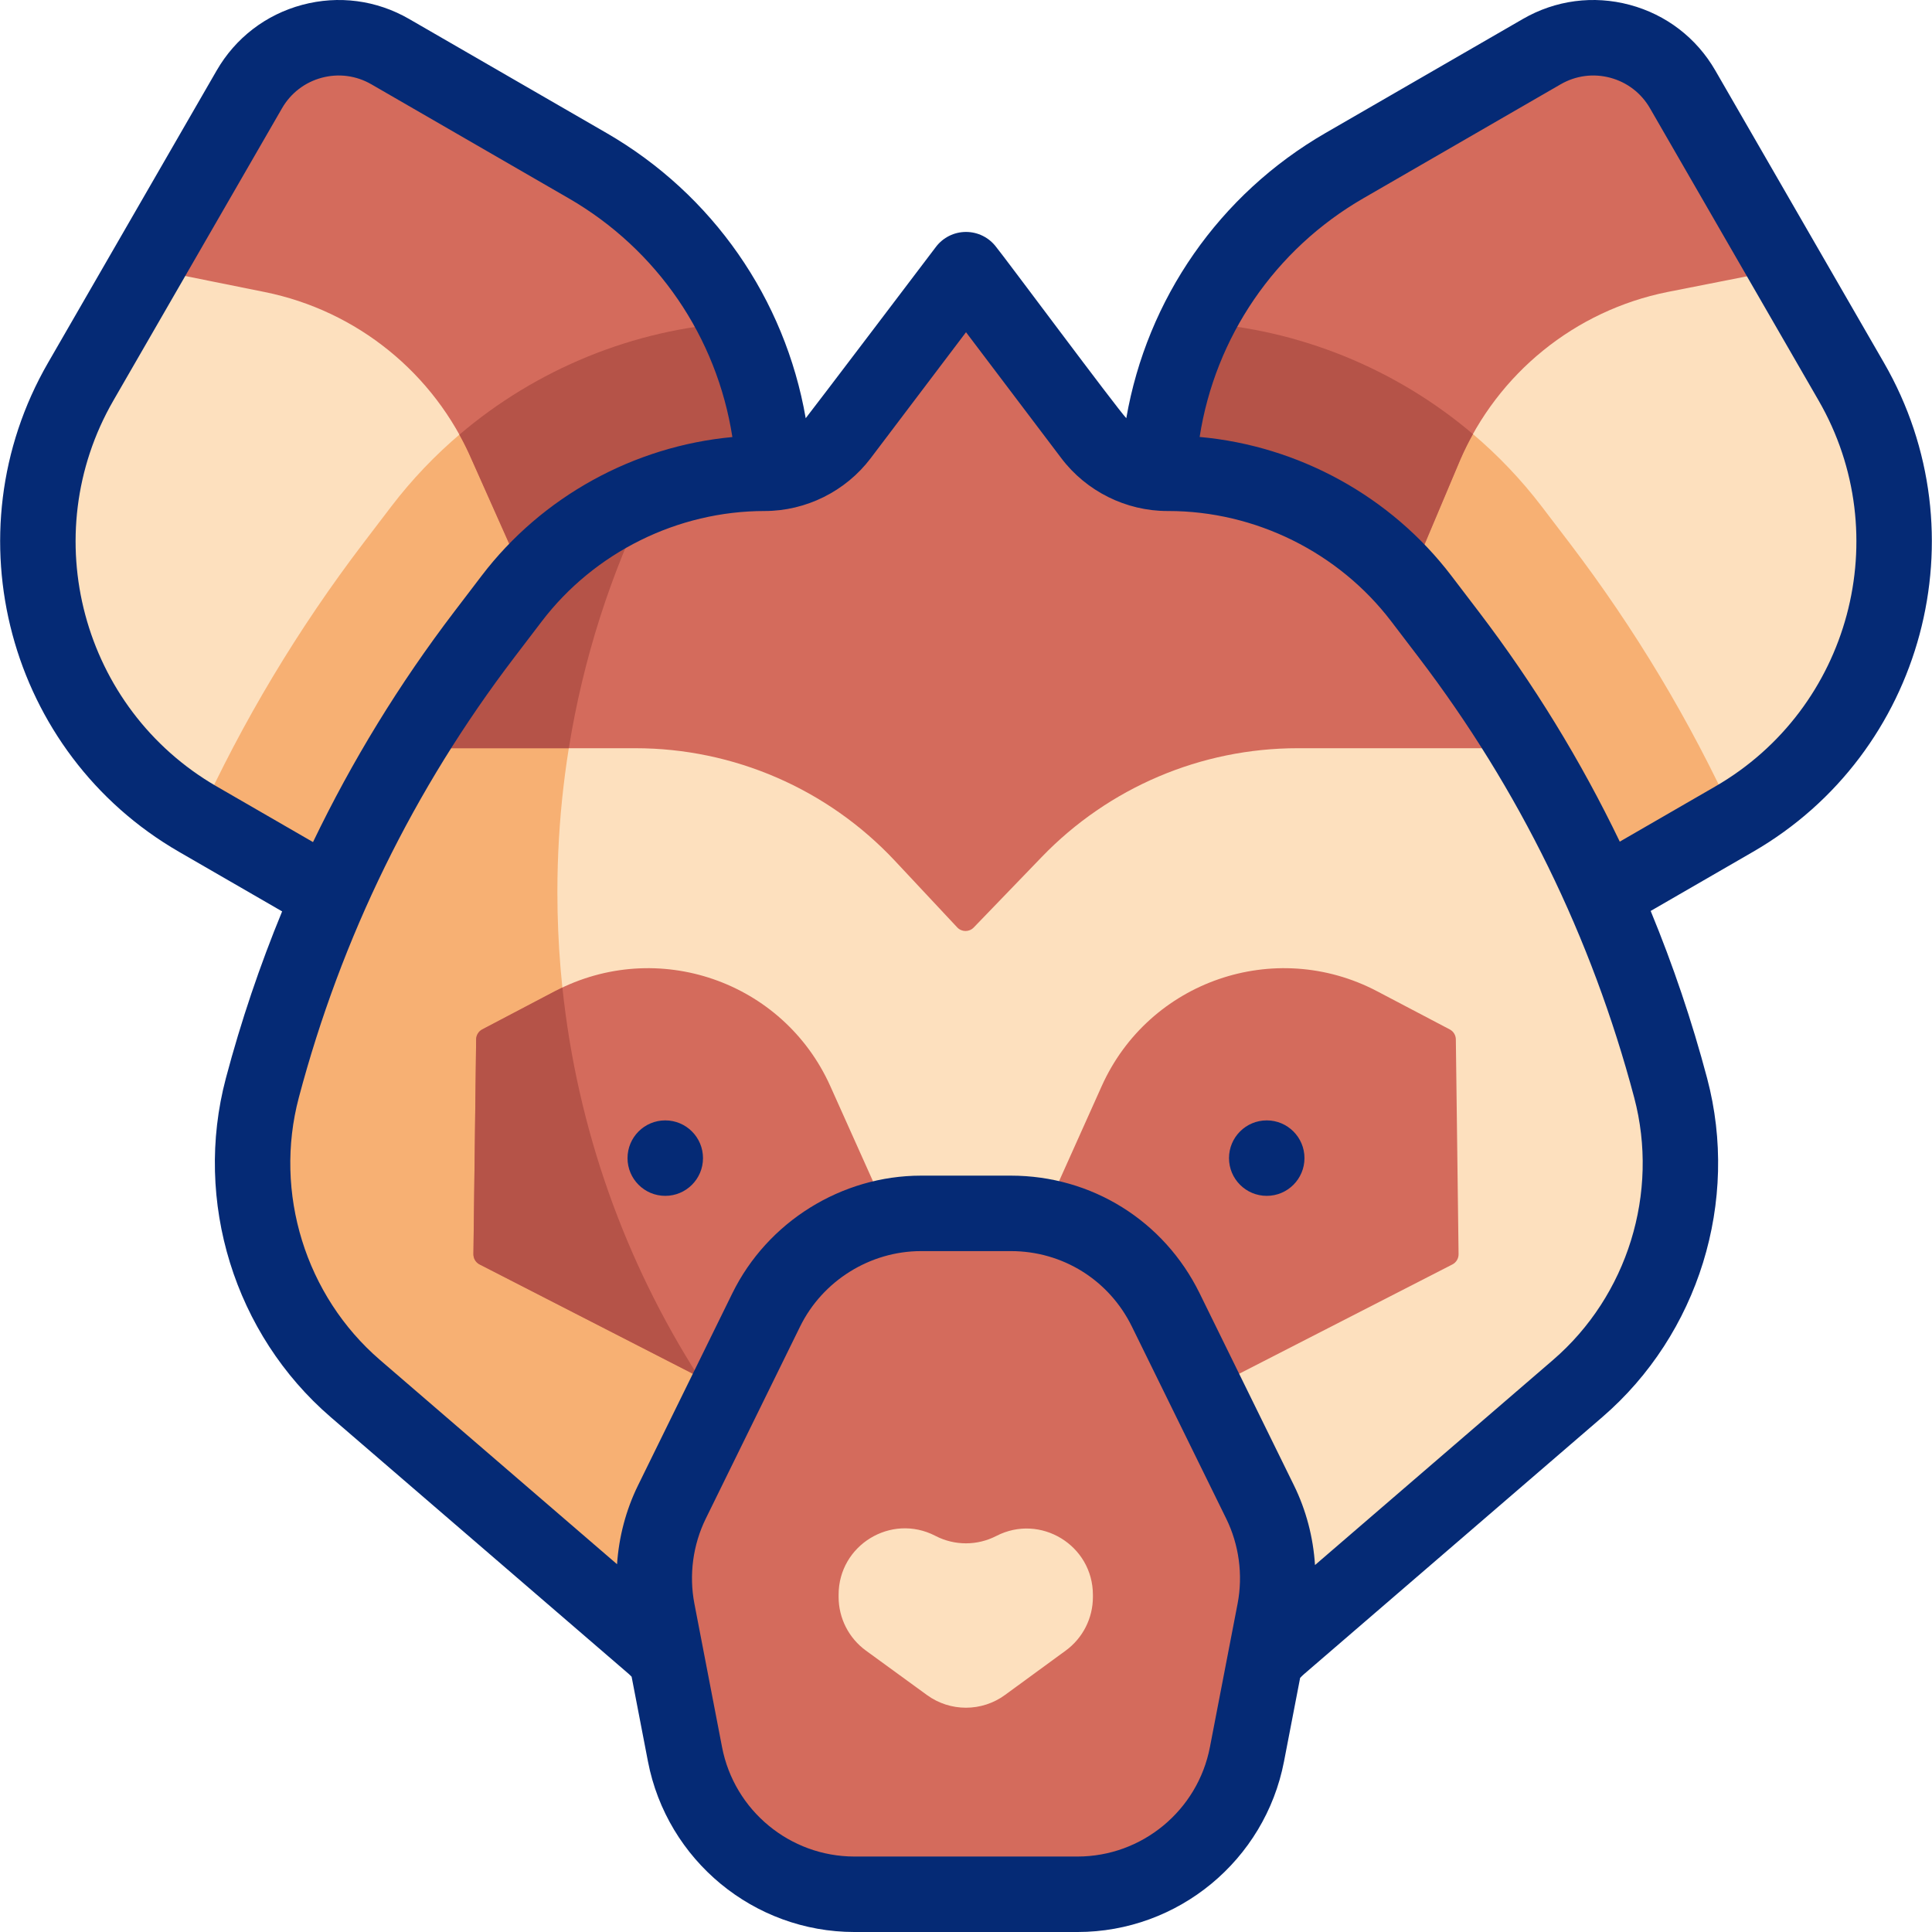 <?xml version="1.0" encoding="iso-8859-1"?>
<!-- Generator: Adobe Illustrator 28.3.0, SVG Export Plug-In . SVG Version: 6.00 Build 0)  -->
<svg version="1.1" id="Capa_1" xmlns="http://www.w3.org/2000/svg" xmlns:xlink="http://www.w3.org/1999/xlink" x="0px" y="0px"
	 viewBox="0 0 512.01 512.01" style="enable-background:new 0 0 512.01 512.01;" xml:space="preserve">
<g>
	<g>
		<g>
			<path style="fill:#FDE0BE;" d="M52.422,217.059l51.968,30.023l100.765-40.61v-76.92c0-35.34-18.842-67.996-49.428-85.666
				l-52.316-30.224c-13.071-7.551-29.785-3.07-37.331,10.009L21.381,101.14C-2.037,141.728,11.86,193.626,52.422,217.059z"/>
			<path style="fill:#F7B073;" d="M205.159,129.55v76.922l-100.77,40.605l-51.931-29.992c11.808-25.895,26.498-50.415,43.959-73.318
				l7.259-9.519c21.809-28.596,55.435-46.459,91.141-48.748C201.514,98.965,205.159,114.007,205.159,129.55z"/>
			<path style="fill:#D46B5C;" d="M205.159,129.55v76.922l-35.966,14.489l-44.18-99.143c-9.93-22.903-30.424-39.5-54.883-44.43
				l-31.388-6.326L66.083,23.67c7.541-13.073,24.259-17.561,37.332-10.011l52.313,30.223
				C186.312,61.553,205.159,94.216,205.159,129.55z"/>
			<path style="fill:#B55348;" d="M205.159,129.55v76.922l-35.966,14.489l-44.18-99.143c-0.984-2.269-2.068-4.488-3.263-6.627
				c20.383-17.381,46.138-27.964,73.067-29.691C201.514,98.965,205.159,114.007,205.159,129.55z"/>
		</g>
		<g>
			<path style="fill:#FDE0BE;" d="M459.589,217.059l-51.968,30.023l-100.765-40.61v-76.92c0-35.34,18.842-67.996,49.428-85.666
				L408.6,13.662c13.071-7.551,29.785-3.07,37.331,10.009l44.698,77.469C514.048,141.728,500.15,193.626,459.589,217.059z"/>
			<path style="fill:#F7B073;" d="M459.753,216.965c-0.05,0.03-0.11,0.06-0.161,0.09l-51.971,30.022l-100.77-40.605V129.55
				c0-15.553,3.655-30.594,10.342-44.069h0.01c35.806,2.219,69.523,20.092,91.392,48.768l7.259,9.519
				C433.286,166.64,447.955,191.12,459.753,216.965z"/>
			<path style="fill:#D46B5C;" d="M473.339,71.183l-31.458,6.205c-24.459,4.93-44.953,21.528-54.883,44.43l-42.181,99.956
				l-37.964-15.302V129.55c0-35.334,18.847-67.996,49.431-85.668l52.313-30.223c13.073-7.551,29.791-3.062,37.332,10.011
				L473.339,71.183z"/>
			<path style="fill:#B55348;" d="M390.351,115.041c-1.225,2.189-2.35,4.448-3.354,6.778l-42.181,99.956l-37.964-15.302V129.55
				c0-15.553,3.655-30.594,10.342-44.069h0.01C344.164,87.157,369.928,97.69,390.351,115.041z"/>
		</g>
		<g>
			<path style="fill:#FDE0BE;" d="M94.182,367.978l79.026,68.091c2.408,2.075,4.403,4.587,5.88,7.402l21.893,41.74h110.421
				l21.78-41.715c1.479-2.833,3.482-5.359,5.902-7.444l79.008-68.075c22.795-19.641,32.371-50.587,24.657-79.681l0,0
				c-11.543-43.533-31.534-84.367-58.834-120.176l-7.261-9.523c-15.944-20.914-40.727-33.187-67.016-33.187h-0.264
				c-7.906,0-15.355-3.706-20.127-10.014l-33.244-43.946l-33.244,43.946c-4.772,6.308-12.221,10.014-20.127,10.014h0
				c-26.288,0-51.071,12.273-67.016,33.187l-7.261,9.523c-27.3,35.809-47.291,76.643-58.834,120.176l0,0
				C61.811,317.391,71.387,348.337,94.182,367.978z"/>
			<path style="fill:#F7B073;" d="M321.315,466.233l-9.91,18.98h-110.42l-21.9-41.74c-1.47-2.82-3.47-5.33-5.88-7.4l-79.02-68.09
				c-17.57-15.15-27.29-37-27.29-59.54c0-6.71,0.86-13.48,2.63-20.15c11.54-43.53,31.53-84.36,58.83-120.17l7.26-9.52
				c7.97-10.46,18.16-18.76,29.63-24.44c2.24-1.11,4.53-2.12,6.87-3.03c-15.62,31.76-24.4,67.5-24.4,105.29
				C147.715,345.713,221.115,437.853,321.315,466.233z"/>
			<path style="fill:#D46B5C;" d="M404.469,198.289h-60.586c-25.574,0-50.044,10.402-67.796,28.817l-18.041,18.703
				c-1.197,1.241-3.189,1.226-4.368-0.033l-16.53-17.666c-17.812-19.017-42.704-29.821-68.759-29.821h-60.586
				c6.296-10.392,13.163-20.463,20.554-30.173l7.259-9.519c7.972-10.462,18.154-18.756,29.63-24.439
				c11.477-5.683,24.249-8.745,37.392-8.745c7.902,0,15.352-3.705,20.122-10.021l33.245-43.939l33.245,43.939
				c4.769,6.316,12.22,10.021,20.122,10.021h0.271c26.287,0,51.068,12.27,67.012,33.185l7.26,9.519
				C391.305,177.826,398.173,187.897,404.469,198.289z"/>
			<g>
				<g>
					<path style="fill:#D46B5C;" d="M272.641,330.923l53.055,34.527l59.211-30.356c1.018-0.522,1.652-1.575,1.638-2.719
						l-0.724-56.933c-0.014-1.105-0.632-2.114-1.611-2.628l-19.237-10.109c-27.125-14.254-60.53-2.7-73.023,25.175
						C282.027,310.026,272.641,330.923,272.641,330.923z"/>
				</g>
				<g>
					<path style="fill:#D46B5C;" d="M239.369,330.923l-53.055,34.527l-59.211-30.356c-1.018-0.522-1.652-1.575-1.638-2.719
						l0.724-56.933c0.014-1.105,0.632-2.114,1.611-2.628l19.237-10.109c27.125-14.254,60.53-2.7,73.023,25.175
						C229.984,310.026,239.369,330.923,239.369,330.923z"/>
				</g>
				<path style="fill:#B55348;" d="M172.115,131.133c-10.26,20.85-17.56,43.42-21.37,67.16h-42.94
					c6.29-10.4,13.16-20.47,20.55-30.18l7.26-9.51c7.97-10.47,18.15-18.76,29.63-24.44
					C167.485,133.053,169.775,132.043,172.115,131.133z"/>
				<g>
					<path style="fill:#B55348;" d="M185.145,364.853l-58.04-29.76c-1.02-0.52-1.65-1.57-1.64-2.72l0.72-56.93
						c0.02-1.1,0.64-2.11,1.61-2.63l19.24-10.11c0.67-0.35,1.34-0.68,2.01-0.99C153.005,299.393,165.735,334.463,185.145,364.853z"
						/>
				</g>
			</g>
		</g>
		<path style="fill:#D46B5C;" d="M226.444,501.993h59.113c21.916,0,40.752-15.557,44.906-37.09l7.335-38.017
			c1.888-9.784,0.532-19.917-3.86-28.86l-25-50.902c-7.691-15.659-23.61-25.579-41.047-25.579h-23.784
			c-17.438,0-33.359,9.923-41.049,25.584l-24.992,50.902c-4.389,8.94-5.744,19.068-3.859,28.848l7.329,38.016
			C185.688,486.432,204.525,501.993,226.444,501.993z"/>
		<path style="fill:#FDE0BE;" d="M222.244,423.217v-0.592c0-13.143,13.893-21.634,25.579-15.633l0.15,0.077
			c5.042,2.589,11.023,2.585,16.061-0.013l0,0c11.687-6.026,25.604,2.464,25.604,15.62v0.563c0,5.609-2.676,10.88-7.202,14.189
			l-16.088,11.76c-6.16,4.503-14.52,4.511-20.689,0.021l-16.185-11.782C224.932,434.12,222.244,428.838,222.244,423.217z"/>
	</g>
	<g>
		<path style="fill:#052A75;" d="M499.291,96.161l-44.699-77.47c-4.984-8.639-13.034-14.819-22.666-17.402
			c-9.631-2.583-19.692-1.258-28.328,3.732l-52.315,30.223c-28.174,16.276-47.31,43.969-52.798,75.586
			c-2.635-2.8-32.381-42.844-34.504-45.395c-1.891-2.499-4.843-3.967-7.976-3.967c-3.133,0-6.085,1.468-7.975,3.967
			c0,0-34.057,44.94-34.504,45.395c-5.489-31.618-24.625-59.31-52.797-75.586L108.413,5.021c-8.637-4.989-18.697-6.314-28.33-3.732
			c-9.631,2.583-17.681,8.763-22.666,17.402L12.72,96.161c-26.135,45.295-10.569,103.423,34.7,129.575l27.348,15.799
			c-5.901,14.327-10.893,29.073-14.909,44.217c-8.636,32.573,2.274,67.83,27.796,89.819l79.024,68.09
			c0.251,0.216,0.473,0.463,0.71,0.696l4.328,22.45c5.049,26.193,28.065,45.204,54.727,45.204h59.113
			c26.657,0,49.673-19.007,54.726-45.195l4.273-22.146c0.339-0.354,0.687-0.703,1.056-1.022l79.008-68.076
			c25.521-21.99,36.433-57.246,27.796-89.819c-4.027-15.187-9.036-29.974-14.96-44.339l27.136-15.677
			C509.86,199.584,525.425,141.456,499.291,96.161z M57.424,208.418c-35.725-20.639-48.008-66.514-27.381-102.263l44.698-77.469
			c2.314-4.012,6.051-6.881,10.522-8.08c4.469-1.199,9.138-0.584,13.145,1.731l52.316,30.224
			c23.462,13.555,39.256,36.806,43.367,63.266c-26.068,2.413-50.439,15.755-66.425,36.724l-7.26,9.523
			c-14.628,19.187-27.125,39.61-37.453,61.091L57.424,208.418z M327.979,425.009l-7.335,38.017
			c-3.24,16.795-17.996,28.984-35.087,28.984h-59.113c-17.094,0-31.851-12.191-35.088-28.989l-7.329-38.017
			c-1.465-7.596-0.394-15.604,3.016-22.548l24.993-50.902c5.963-12.145,18.552-19.992,32.072-19.992h23.784
			c13.727,0,26.016,7.659,32.071,19.988l25,50.902C328.374,409.399,329.446,417.41,327.979,425.009z M411.565,360.419l-63.07,54.343
			c-0.462-7.311-2.34-14.528-5.582-21.127l-25-50.902c-9.442-19.227-28.61-31.171-50.022-31.171h-23.784
			c-21.09,0-40.726,12.238-50.025,31.177l-24.993,50.902c-3.207,6.532-5.077,13.669-5.561,20.904l-62.818-54.126
			c-19.759-17.025-28.206-44.322-21.519-69.542c11.264-42.48,30.482-81.735,57.121-116.676l7.26-9.523
			c13.963-18.315,36.042-29.25,59.063-29.25c10.974,0,21.479-5.227,28.102-13.981l25.269-33.403l25.269,33.403
			c6.623,8.755,17.128,13.981,28.102,13.981h0.264c23.021,0,45.101,10.934,59.063,29.25l7.261,9.523
			c26.639,34.941,45.856,74.197,57.12,116.676C439.77,316.098,431.324,343.395,411.565,360.419z M454.587,208.418l-25.324,14.629
			c-10.316-21.437-22.795-41.82-37.396-60.972l-7.261-9.523c-16.039-21.038-40.518-34.402-66.684-36.75
			c4.118-26.45,19.909-49.69,43.363-63.24l52.316-30.224c4.007-2.314,8.675-2.931,13.145-1.731c4.471,1.199,8.207,4.068,10.521,8.08
			l44.698,77.469C502.594,141.904,490.311,187.779,454.587,208.418z"/>
		<circle style="fill:#052A75;" cx="335.705" cy="306.92" r="10"/>
		<circle style="fill:#052A75;" cx="176.305" cy="306.92" r="10"/>
	</g>
</g>
<g>
</g>
<g>
</g>
<g>
</g>
<g>
</g>
<g>
</g>
<g>
</g>
<g>
</g>
<g>
</g>
<g>
</g>
<g>
</g>
<g>
</g>
<g>
</g>
<g>
</g>
<g>
</g>
<g>
</g>
</svg>
